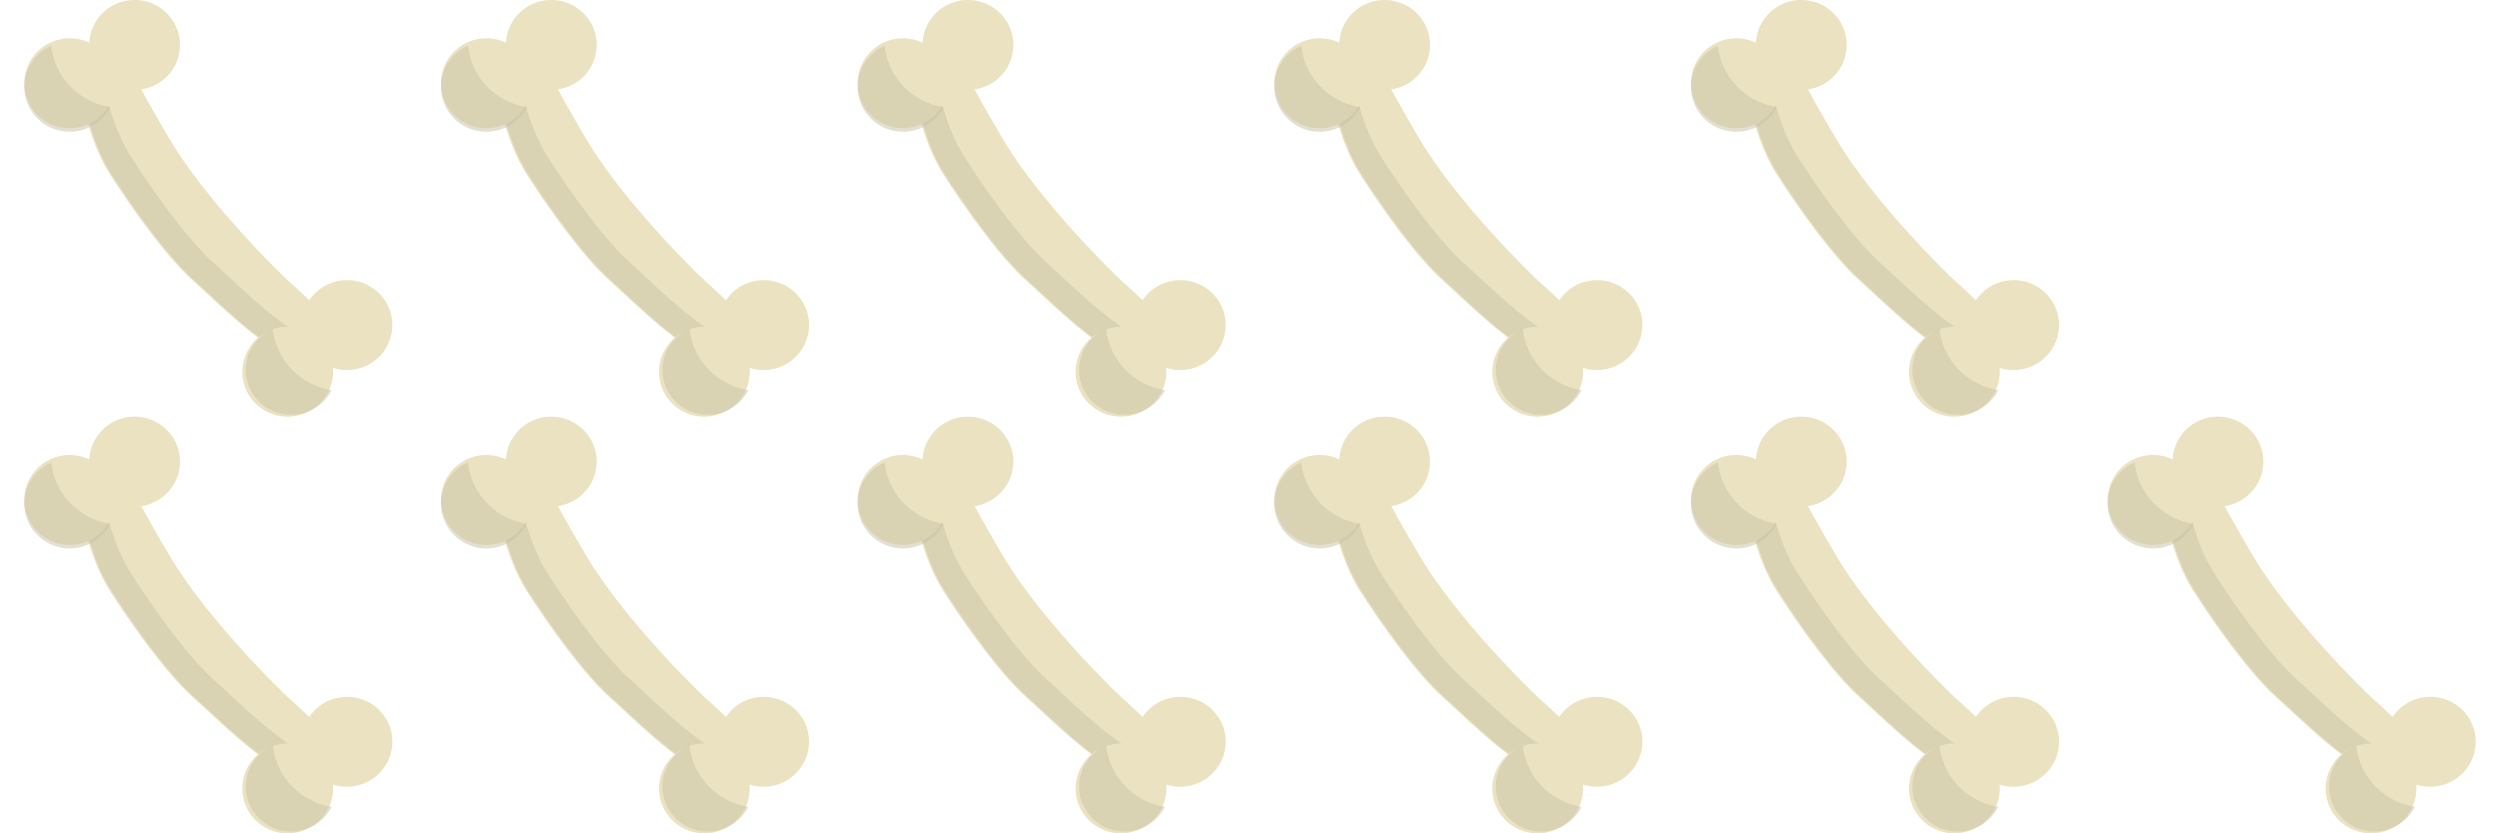 <svg xmlns="http://www.w3.org/2000/svg" width="250" height="83.333" viewBox="0 0 250 83.333"><path fill="#eae2c1" d="M10.079 47.204c1.73-.503 2.5.539 2.868 1.084.368.546.158.756 3.985 7.242S28.31 69.257 28.31 69.257c.737.733.938.803 3.097 2.894 2.16 2.091.247 5.258-2.177 5.058-2.426-.201-7.415-5.212-9.985-7.52-2.571-2.308-5.933-6.963-8.257-10.602-2.324-3.638-2.966-8.601-3-8.911-.031-.31.36-2.47 2.09-2.972z"/><path fill="#c9c2a6" d="M31.357 75.493c-2.425-.2-7.415-5.212-9.985-7.52-2.57-2.308-5.932-6.963-8.258-10.6-2.323-3.64-2.966-8.603-2.998-8.912-.015-.15.07-.735.357-1.355a3.502 3.502 0 0 0-.256.063c-1.73.502-2.12 2.662-2.088 2.971.033.31.675 5.273 2.998 8.911 2.324 3.64 5.687 8.294 8.257 10.602 2.57 2.308 7.56 7.32 9.985 7.52 1.242.103 2.348-.68 2.842-1.75-.273.067-.56.095-.854.07z" opacity=".5"/><path fill="#eae2c1" d="M13.46 41.667c-2.433 0-4.413 1.895-4.53 4.275a4.55 4.55 0 0 0-1.958-.444c-2.508 0-4.541 2.012-4.541 4.495 0 2.482 2.033 4.494 4.54 4.494 2.434 0 4.414-1.895 4.53-4.274a4.564 4.564 0 0 0 1.959.443c2.508 0 4.54-2.012 4.54-4.494s-2.032-4.495-4.54-4.495zM34.098 69.725c-2.41.323-4.123 2.464-3.922 4.838a4.56 4.56 0 0 0-1.999-.18c-2.486.333-4.234 2.598-3.905 5.058.33 2.46 2.613 4.185 5.098 3.851 2.412-.323 4.123-2.464 3.923-4.838.625.2 1.303.273 2 .18 2.484-.333 4.233-2.598 3.903-5.058-.329-2.46-2.612-4.184-5.098-3.851z"/><path fill="#c9c2a6" d="M5.129 46.244c-1.589.7-2.698 2.273-2.698 4.105 0 2.482 2.033 4.495 4.541 4.495a4.534 4.534 0 0 0 4.043-2.465c-3.12-.486-5.559-2.997-5.886-6.135zM27.278 74.545c-1.589.7-2.698 2.273-2.698 4.105 0 2.482 2.033 4.495 4.541 4.495a4.534 4.534 0 0 0 4.043-2.465c-3.119-.487-5.559-2.997-5.886-6.135z" opacity=".5"/><path fill="#eae2c1" d="M51.746 47.204c1.73-.503 2.5.539 2.868 1.084.368.546.158.756 3.985 7.242s11.379 13.727 11.379 13.727c.737.733.938.803 3.097 2.894 2.16 2.091.247 5.258-2.177 5.058-2.426-.201-7.415-5.212-9.985-7.52-2.571-2.308-5.933-6.963-8.257-10.602-2.324-3.638-2.966-8.601-3-8.911-.031-.31.36-2.47 2.09-2.972z"/><path fill="#c9c2a6" d="M73.023 75.493c-2.425-.2-7.414-5.212-9.985-7.52-2.57-2.308-5.932-6.963-8.257-10.6-2.323-3.64-2.966-8.603-2.998-8.912-.016-.15.07-.735.356-1.355a3.502 3.502 0 0 0-.255.063c-1.73.502-2.12 2.662-2.089 2.971.033.31.675 5.273 3 8.911 2.323 3.64 5.685 8.294 8.255 10.602 2.571 2.308 7.56 7.32 9.985 7.52 1.243.103 2.348-.68 2.842-1.75-.273.067-.56.095-.854.07z" opacity=".5"/><path fill="#eae2c1" d="M55.127 41.667c-2.434 0-4.413 1.895-4.53 4.275a4.55 4.55 0 0 0-1.959-.444c-2.508 0-4.54 2.012-4.54 4.495 0 2.482 2.032 4.494 4.54 4.494 2.434 0 4.413-1.895 4.53-4.274a4.564 4.564 0 0 0 1.959.443c2.508 0 4.54-2.012 4.54-4.494s-2.032-4.495-4.54-4.495zM75.765 69.725c-2.411.323-4.123 2.464-3.922 4.838a4.56 4.56 0 0 0-2-.18c-2.485.333-4.233 2.598-3.904 5.058.33 2.46 2.613 4.185 5.098 3.851 2.412-.323 4.123-2.464 3.923-4.838.625.2 1.303.273 1.999.18 2.485-.333 4.234-2.598 3.904-5.058-.33-2.46-2.612-4.184-5.098-3.851z"/><path fill="#c9c2a6" d="M46.796 46.244c-1.59.7-2.698 2.273-2.698 4.105 0 2.482 2.033 4.495 4.54 4.495a4.534 4.534 0 0 0 4.044-2.465c-3.12-.486-5.56-2.997-5.886-6.135zM68.945 74.545c-1.589.7-2.698 2.273-2.698 4.105 0 2.482 2.033 4.495 4.541 4.495a4.534 4.534 0 0 0 4.043-2.465c-3.119-.487-5.559-2.997-5.886-6.135z" opacity=".5"/><path fill="#eae2c1" d="M93.412 47.204c1.73-.503 2.5.539 2.868 1.084.368.546.158.756 3.985 7.242s11.379 13.727 11.379 13.727c.737.733.938.803 3.097 2.894 2.16 2.091.247 5.258-2.177 5.058-2.426-.201-7.415-5.212-9.985-7.52-2.571-2.308-5.933-6.963-8.257-10.602-2.324-3.638-2.966-8.601-2.999-8.911-.032-.31.36-2.47 2.09-2.972z"/><path fill="#c9c2a6" d="M114.69 75.493c-2.425-.2-7.414-5.212-9.985-7.52-2.57-2.308-5.932-6.963-8.257-10.6-2.323-3.64-2.966-8.603-2.998-8.912-.016-.15.069-.735.356-1.355a3.502 3.502 0 0 0-.255.063c-1.73.502-2.121 2.662-2.09 2.971.034.31.676 5.273 3 8.911 2.324 3.64 5.686 8.294 8.256 10.602 2.571 2.308 7.56 7.32 9.985 7.52 1.243.103 2.348-.68 2.842-1.75-.273.067-.56.095-.854.07z" opacity=".5"/><path fill="#eae2c1" d="M96.793 41.667c-2.433 0-4.413 1.895-4.53 4.275a4.55 4.55 0 0 0-1.958-.444c-2.508 0-4.54 2.012-4.54 4.495 0 2.482 2.032 4.494 4.54 4.494 2.433 0 4.413-1.895 4.53-4.274a4.564 4.564 0 0 0 1.958.443c2.508 0 4.541-2.012 4.541-4.494s-2.033-4.495-4.54-4.495zM117.432 69.725c-2.411.323-4.123 2.464-3.922 4.838a4.56 4.56 0 0 0-1.999-.18c-2.486.333-4.234 2.598-3.905 5.058.33 2.46 2.613 4.185 5.098 3.851 2.412-.323 4.123-2.464 3.923-4.838.625.2 1.303.273 1.999.18 2.485-.333 4.234-2.598 3.904-5.058-.329-2.46-2.612-4.184-5.098-3.851z"/><path fill="#c9c2a6" d="M88.462 46.244c-1.589.7-2.698 2.273-2.698 4.105 0 2.482 2.033 4.495 4.541 4.495a4.534 4.534 0 0 0 4.043-2.465c-3.12-.486-5.559-2.997-5.886-6.135zM110.612 74.545c-1.589.7-2.698 2.273-2.698 4.105 0 2.482 2.033 4.495 4.541 4.495a4.534 4.534 0 0 0 4.043-2.465c-3.119-.487-5.559-2.997-5.886-6.135z" opacity=".5"/><path fill="#eae2c1" d="M135.079 47.204c1.73-.503 2.5.539 2.868 1.084.368.546.158.756 3.985 7.242s11.379 13.727 11.379 13.727c.737.733.938.803 3.097 2.894 2.16 2.091.247 5.258-2.177 5.058-2.426-.201-7.415-5.212-9.985-7.52-2.571-2.308-5.933-6.963-8.257-10.602-2.324-3.638-2.966-8.601-2.999-8.911-.032-.31.359-2.47 2.089-2.972z"/><path fill="#c9c2a6" d="M156.357 75.493c-2.425-.2-7.414-5.212-9.985-7.52-2.57-2.308-5.932-6.963-8.257-10.6-2.323-3.64-2.966-8.603-2.998-8.912-.016-.15.069-.735.356-1.355a3.502 3.502 0 0 0-.255.063c-1.73.502-2.121 2.662-2.089 2.971.033.31.675 5.273 2.999 8.911 2.324 3.64 5.686 8.294 8.256 10.602 2.571 2.308 7.56 7.32 9.985 7.52 1.243.103 2.348-.68 2.842-1.75-.273.067-.56.095-.854.07z" opacity=".5"/><path fill="#eae2c1" d="M138.46 41.667c-2.433 0-4.413 1.895-4.53 4.275a4.55 4.55 0 0 0-1.958-.444c-2.508 0-4.541 2.012-4.541 4.495 0 2.482 2.033 4.494 4.541 4.494 2.433 0 4.413-1.895 4.53-4.274a4.564 4.564 0 0 0 1.958.443c2.508 0 4.541-2.012 4.541-4.494s-2.033-4.495-4.541-4.495zM159.098 69.725c-2.411.323-4.123 2.464-3.922 4.838a4.56 4.56 0 0 0-1.999-.18c-2.486.333-4.234 2.598-3.905 5.058.33 2.46 2.613 4.185 5.098 3.851 2.412-.323 4.123-2.464 3.923-4.838.625.2 1.303.273 1.999.18 2.485-.333 4.234-2.598 3.904-5.058-.329-2.46-2.612-4.184-5.098-3.851z"/><path fill="#c9c2a6" d="M130.129 46.244c-1.589.7-2.698 2.273-2.698 4.105 0 2.482 2.033 4.495 4.541 4.495a4.534 4.534 0 0 0 4.043-2.465c-3.12-.486-5.559-2.997-5.886-6.135zM152.278 74.545c-1.589.7-2.698 2.273-2.698 4.105 0 2.482 2.033 4.495 4.541 4.495a4.534 4.534 0 0 0 4.043-2.465c-3.119-.487-5.559-2.997-5.886-6.135z" opacity=".5"/><path fill="#eae2c1" d="M176.746 47.204c1.73-.503 2.5.539 2.868 1.084.368.546.158.756 3.985 7.242s11.379 13.727 11.379 13.727c.737.733.938.803 3.097 2.894 2.16 2.091.247 5.258-2.177 5.058-2.426-.201-7.415-5.212-9.985-7.52-2.571-2.308-5.933-6.963-8.257-10.602-2.324-3.638-2.966-8.601-2.999-8.911-.032-.31.359-2.47 2.089-2.972z"/><path fill="#c9c2a6" d="M198.023 75.493c-2.425-.2-7.414-5.212-9.985-7.52-2.57-2.308-5.932-6.963-8.257-10.6-2.323-3.64-2.966-8.603-2.998-8.912-.016-.15.069-.735.356-1.355a3.502 3.502 0 0 0-.255.063c-1.73.502-2.121 2.662-2.089 2.971.033.31.675 5.273 2.999 8.911 2.324 3.64 5.686 8.294 8.256 10.602 2.571 2.308 7.56 7.32 9.985 7.52 1.243.103 2.348-.68 2.842-1.75-.273.067-.56.095-.854.07z" opacity=".5"/><path fill="#eae2c1" d="M180.127 41.667c-2.433 0-4.413 1.895-4.53 4.275a4.55 4.55 0 0 0-1.958-.444c-2.508 0-4.541 2.012-4.541 4.495 0 2.482 2.033 4.494 4.541 4.494 2.433 0 4.413-1.895 4.53-4.274a4.564 4.564 0 0 0 1.958.443c2.508 0 4.541-2.012 4.541-4.494s-2.033-4.495-4.541-4.495zM200.765 69.725c-2.411.323-4.123 2.464-3.922 4.838a4.56 4.56 0 0 0-1.999-.18c-2.486.333-4.234 2.598-3.905 5.058.33 2.46 2.613 4.185 5.098 3.851 2.412-.323 4.123-2.464 3.923-4.838.625.2 1.303.273 1.999.18 2.485-.333 4.234-2.598 3.904-5.058-.329-2.46-2.612-4.184-5.098-3.851z"/><path fill="#c9c2a6" d="M171.796 46.244c-1.589.7-2.698 2.273-2.698 4.105 0 2.482 2.033 4.495 4.541 4.495a4.534 4.534 0 0 0 4.043-2.465c-3.12-.486-5.559-2.997-5.886-6.135zM193.945 74.545c-1.589.7-2.698 2.273-2.698 4.105 0 2.482 2.033 4.495 4.541 4.495a4.534 4.534 0 0 0 4.043-2.465c-3.119-.487-5.559-2.997-5.886-6.135z" opacity=".5"/><path fill="#eae2c1" d="M218.412 47.204c1.73-.503 2.5.539 2.868 1.084.368.546.158.756 3.985 7.242s11.379 13.727 11.379 13.727c.737.733.938.803 3.097 2.894 2.16 2.091.247 5.258-2.177 5.058-2.426-.201-7.415-5.212-9.985-7.52-2.571-2.308-5.933-6.963-8.257-10.602-2.324-3.638-2.966-8.601-2.999-8.911-.032-.31.359-2.47 2.089-2.972z"/><path fill="#c9c2a6" d="M239.69 75.493c-2.425-.2-7.414-5.212-9.985-7.52-2.57-2.308-5.932-6.963-8.257-10.6-2.323-3.64-2.966-8.603-2.998-8.912-.016-.15.069-.735.356-1.355a3.502 3.502 0 0 0-.255.063c-1.73.502-2.121 2.662-2.089 2.971.033.31.675 5.273 2.999 8.911 2.324 3.64 5.686 8.294 8.256 10.602 2.571 2.308 7.56 7.32 9.985 7.52 1.243.103 2.348-.68 2.842-1.75-.273.067-.56.095-.854.07z" opacity=".5"/><path fill="#eae2c1" d="M221.793 41.667c-2.433 0-4.413 1.895-4.53 4.275a4.55 4.55 0 0 0-1.958-.444c-2.508 0-4.541 2.012-4.541 4.495 0 2.482 2.033 4.494 4.541 4.494 2.433 0 4.413-1.895 4.53-4.274a4.564 4.564 0 0 0 1.958.443c2.508 0 4.541-2.012 4.541-4.494s-2.033-4.495-4.541-4.495zM242.432 69.725c-2.411.323-4.123 2.464-3.922 4.838a4.56 4.56 0 0 0-1.999-.18c-2.486.333-4.234 2.598-3.905 5.058.33 2.46 2.613 4.185 5.098 3.851 2.412-.323 4.123-2.464 3.923-4.838.625.2 1.303.273 1.999.18 2.485-.333 4.234-2.598 3.904-5.058-.329-2.46-2.612-4.184-5.098-3.851z"/><path fill="#c9c2a6" d="M213.462 46.244c-1.589.7-2.698 2.273-2.698 4.105 0 2.482 2.033 4.495 4.541 4.495a4.534 4.534 0 0 0 4.043-2.465c-3.12-.486-5.559-2.997-5.886-6.135zM235.612 74.545c-1.589.7-2.698 2.273-2.698 4.105 0 2.482 2.033 4.495 4.541 4.495a4.534 4.534 0 0 0 4.043-2.465c-3.119-.487-5.559-2.997-5.886-6.135z" opacity=".5"/><path fill="#eae2c1" d="M10.079 5.537c1.73-.503 2.5.54 2.868 1.084.368.546.158.756 3.985 7.242S28.31 27.59 28.31 27.59c.737.733.938.803 3.097 2.894 2.16 2.091.247 5.258-2.177 5.058-2.426-.2-7.415-5.212-9.985-7.52-2.571-2.308-5.933-6.963-8.257-10.602-2.324-3.638-2.966-8.6-3-8.91-.031-.31.36-2.47 2.09-2.973z"/><path fill="#c9c2a6" d="M31.357 33.827c-2.425-.201-7.415-5.212-9.985-7.52-2.57-2.308-5.932-6.963-8.258-10.601-2.323-3.64-2.966-8.602-2.998-8.911-.015-.15.07-.735.357-1.355a3.502 3.502 0 0 0-.256.063c-1.73.502-2.12 2.662-2.088 2.97.033.31.675 5.274 2.998 8.912 2.324 3.639 5.687 8.294 8.257 10.602 2.57 2.308 7.56 7.319 9.985 7.52 1.242.103 2.348-.681 2.842-1.75-.273.067-.56.095-.854.07z" opacity=".5"/><path fill="#eae2c1" d="M13.46 0c-2.433 0-4.413 1.895-4.53 4.275a4.55 4.55 0 0 0-1.958-.444c-2.508 0-4.541 2.012-4.541 4.495 0 2.482 2.033 4.494 4.54 4.494 2.434 0 4.414-1.895 4.53-4.274a4.564 4.564 0 0 0 1.959.443c2.508 0 4.54-2.012 4.54-4.494S15.969 0 13.46 0zM34.098 28.058c-2.41.323-4.123 2.464-3.922 4.838a4.56 4.56 0 0 0-1.999-.18c-2.486.333-4.234 2.598-3.905 5.058.33 2.46 2.613 4.185 5.098 3.851 2.412-.323 4.123-2.464 3.923-4.838.625.2 1.303.273 2 .18 2.484-.333 4.233-2.598 3.903-5.058-.329-2.46-2.612-4.184-5.098-3.85z"/><path fill="#c9c2a6" d="M5.129 4.577c-1.589.7-2.698 2.273-2.698 4.105 0 2.482 2.033 4.495 4.541 4.495a4.534 4.534 0 0 0 4.043-2.465c-3.12-.486-5.559-2.997-5.886-6.135zM27.278 32.878c-1.589.7-2.698 2.273-2.698 4.105 0 2.482 2.033 4.495 4.541 4.495a4.534 4.534 0 0 0 4.043-2.465c-3.119-.487-5.559-2.997-5.886-6.135z" opacity=".5"/><path fill="#eae2c1" d="M51.746 5.537c1.73-.503 2.5.54 2.868 1.084.368.546.158.756 3.985 7.242S69.978 27.59 69.978 27.59c.737.733.938.803 3.097 2.894 2.16 2.091.247 5.258-2.177 5.058-2.426-.2-7.415-5.212-9.985-7.52-2.571-2.308-5.933-6.963-8.257-10.602-2.324-3.638-2.966-8.6-3-8.91-.031-.31.36-2.47 2.09-2.973z"/><path fill="#c9c2a6" d="M73.023 33.827c-2.425-.201-7.414-5.212-9.985-7.52-2.57-2.308-5.932-6.963-8.257-10.601-2.323-3.64-2.966-8.602-2.998-8.911-.016-.15.07-.735.356-1.355a3.502 3.502 0 0 0-.255.063c-1.73.502-2.12 2.662-2.089 2.97.033.31.675 5.274 3 8.912 2.323 3.639 5.685 8.294 8.255 10.602 2.571 2.308 7.56 7.319 9.985 7.52 1.243.103 2.348-.681 2.842-1.75-.273.067-.56.095-.854.07z" opacity=".5"/><path fill="#eae2c1" d="M55.127 0c-2.434 0-4.413 1.895-4.53 4.275a4.55 4.55 0 0 0-1.959-.444c-2.508 0-4.54 2.012-4.54 4.495 0 2.482 2.032 4.494 4.54 4.494 2.434 0 4.413-1.895 4.53-4.274a4.564 4.564 0 0 0 1.959.443c2.508 0 4.54-2.012 4.54-4.494S57.635 0 55.127 0zM75.765 28.058c-2.411.323-4.123 2.464-3.922 4.838a4.56 4.56 0 0 0-2-.18c-2.485.333-4.233 2.598-3.904 5.058.33 2.46 2.613 4.185 5.098 3.851 2.412-.323 4.123-2.464 3.923-4.838.625.2 1.303.273 1.999.18 2.485-.333 4.234-2.598 3.904-5.058-.33-2.46-2.612-4.184-5.098-3.85z"/><path fill="#c9c2a6" d="M46.796 4.577c-1.59.7-2.698 2.273-2.698 4.105 0 2.482 2.033 4.495 4.54 4.495a4.534 4.534 0 0 0 4.044-2.465c-3.12-.486-5.56-2.997-5.886-6.135zM68.945 32.878c-1.589.7-2.698 2.273-2.698 4.105 0 2.482 2.033 4.495 4.541 4.495a4.534 4.534 0 0 0 4.043-2.465c-3.119-.487-5.559-2.997-5.886-6.135z" opacity=".5"/><path fill="#eae2c1" d="M93.412 5.537c1.73-.503 2.5.54 2.868 1.084.368.546.158.756 3.985 7.242s11.379 13.727 11.379 13.727c.737.733.938.803 3.097 2.894 2.16 2.091.247 5.258-2.177 5.058-2.426-.2-7.415-5.212-9.985-7.52-2.571-2.308-5.933-6.963-8.257-10.602-2.324-3.638-2.966-8.6-2.999-8.91-.032-.31.36-2.47 2.09-2.973z"/><path fill="#c9c2a6" d="M114.69 33.827c-2.425-.201-7.414-5.212-9.985-7.52-2.57-2.308-5.932-6.963-8.257-10.601-2.323-3.64-2.966-8.602-2.998-8.911-.016-.15.069-.735.356-1.355a3.502 3.502 0 0 0-.255.063c-1.73.502-2.121 2.662-2.09 2.97.034.31.676 5.274 3 8.912 2.324 3.639 5.686 8.294 8.256 10.602 2.571 2.308 7.56 7.319 9.985 7.52 1.243.103 2.348-.681 2.842-1.75-.273.067-.56.095-.854.07z" opacity=".5"/><path fill="#eae2c1" d="M96.793 0c-2.433 0-4.413 1.895-4.53 4.275a4.55 4.55 0 0 0-1.958-.444c-2.508 0-4.54 2.012-4.54 4.495 0 2.482 2.032 4.494 4.54 4.494 2.433 0 4.413-1.895 4.53-4.274a4.564 4.564 0 0 0 1.958.443c2.508 0 4.541-2.012 4.541-4.494S99.301 0 96.794 0zM117.432 28.058c-2.411.323-4.123 2.464-3.922 4.838a4.56 4.56 0 0 0-1.999-.18c-2.486.333-4.234 2.598-3.905 5.058.33 2.46 2.613 4.185 5.098 3.851 2.412-.323 4.123-2.464 3.923-4.838.625.2 1.303.273 1.999.18 2.485-.333 4.234-2.598 3.904-5.058-.329-2.46-2.612-4.184-5.098-3.85z"/><path fill="#c9c2a6" d="M88.462 4.577c-1.589.7-2.698 2.273-2.698 4.105 0 2.482 2.033 4.495 4.541 4.495a4.534 4.534 0 0 0 4.043-2.465c-3.12-.486-5.559-2.997-5.886-6.135zM110.612 32.878c-1.589.7-2.698 2.273-2.698 4.105 0 2.482 2.033 4.495 4.541 4.495a4.534 4.534 0 0 0 4.043-2.465c-3.119-.487-5.559-2.997-5.886-6.135z" opacity=".5"/><path fill="#eae2c1" d="M135.079 5.537c1.73-.503 2.5.54 2.868 1.084.368.546.158.756 3.985 7.242s11.379 13.727 11.379 13.727c.737.733.938.803 3.097 2.894 2.16 2.091.247 5.258-2.177 5.058-2.426-.2-7.415-5.212-9.985-7.52-2.571-2.308-5.933-6.963-8.257-10.602-2.324-3.638-2.966-8.6-2.999-8.91-.032-.31.359-2.47 2.089-2.973z"/><path fill="#c9c2a6" d="M156.357 33.827c-2.425-.201-7.414-5.212-9.985-7.52-2.57-2.308-5.932-6.963-8.257-10.601-2.323-3.64-2.966-8.602-2.998-8.911-.016-.15.069-.735.356-1.355a3.502 3.502 0 0 0-.255.063c-1.73.502-2.121 2.662-2.089 2.97.033.31.675 5.274 2.999 8.912 2.324 3.639 5.686 8.294 8.256 10.602 2.571 2.308 7.56 7.319 9.985 7.52 1.243.103 2.348-.681 2.842-1.75-.273.067-.56.095-.854.07z" opacity=".5"/><path fill="#eae2c1" d="M138.46 0c-2.433 0-4.413 1.895-4.53 4.275a4.55 4.55 0 0 0-1.958-.444c-2.508 0-4.541 2.012-4.541 4.495 0 2.482 2.033 4.494 4.541 4.494 2.433 0 4.413-1.895 4.53-4.274a4.564 4.564 0 0 0 1.958.443c2.508 0 4.541-2.012 4.541-4.494S140.968 0 138.46 0zM159.098 28.058c-2.411.323-4.123 2.464-3.922 4.838a4.56 4.56 0 0 0-1.999-.18c-2.486.333-4.234 2.598-3.905 5.058.33 2.46 2.613 4.185 5.098 3.851 2.412-.323 4.123-2.464 3.923-4.838.625.2 1.303.273 1.999.18 2.485-.333 4.234-2.598 3.904-5.058-.329-2.46-2.612-4.184-5.098-3.85z"/><path fill="#c9c2a6" d="M130.129 4.577c-1.589.7-2.698 2.273-2.698 4.105 0 2.482 2.033 4.495 4.541 4.495a4.534 4.534 0 0 0 4.043-2.465c-3.12-.486-5.559-2.997-5.886-6.135zM152.278 32.878c-1.589.7-2.698 2.273-2.698 4.105 0 2.482 2.033 4.495 4.541 4.495a4.534 4.534 0 0 0 4.043-2.465c-3.119-.487-5.559-2.997-5.886-6.135z" opacity=".5"/><path fill="#eae2c1" d="M176.746 5.537c1.73-.503 2.5.54 2.868 1.084.368.546.158.756 3.985 7.242s11.379 13.727 11.379 13.727c.737.733.938.803 3.097 2.894 2.16 2.091.247 5.258-2.177 5.058-2.426-.2-7.415-5.212-9.985-7.52-2.571-2.308-5.933-6.963-8.257-10.602-2.324-3.638-2.966-8.6-2.999-8.91-.032-.31.359-2.47 2.089-2.973z"/><path fill="#c9c2a6" d="M198.023 33.827c-2.425-.201-7.414-5.212-9.985-7.52-2.57-2.308-5.932-6.963-8.257-10.601-2.323-3.64-2.966-8.602-2.998-8.911-.016-.15.069-.735.356-1.355a3.502 3.502 0 0 0-.255.063c-1.73.502-2.121 2.662-2.089 2.97.033.31.675 5.274 2.999 8.912 2.324 3.639 5.686 8.294 8.256 10.602 2.571 2.308 7.56 7.319 9.985 7.52 1.243.103 2.348-.681 2.842-1.75-.273.067-.56.095-.854.07z" opacity=".5"/><path fill="#eae2c1" d="M180.127 0c-2.433 0-4.413 1.895-4.53 4.275a4.55 4.55 0 0 0-1.958-.444c-2.508 0-4.541 2.012-4.541 4.495 0 2.482 2.033 4.494 4.541 4.494 2.433 0 4.413-1.895 4.53-4.274a4.564 4.564 0 0 0 1.958.443c2.508 0 4.541-2.012 4.541-4.494S182.635 0 180.127 0zM200.765 28.058c-2.411.323-4.123 2.464-3.922 4.838a4.56 4.56 0 0 0-1.999-.18c-2.486.333-4.234 2.598-3.905 5.058.33 2.46 2.613 4.185 5.098 3.851 2.412-.323 4.123-2.464 3.923-4.838.625.2 1.303.273 1.999.18 2.485-.333 4.234-2.598 3.904-5.058-.329-2.46-2.612-4.184-5.098-3.85z"/><path fill="#c9c2a6" d="M171.796 4.577c-1.589.7-2.698 2.273-2.698 4.105 0 2.482 2.033 4.495 4.541 4.495a4.534 4.534 0 0 0 4.043-2.465c-3.12-.486-5.559-2.997-5.886-6.135zM193.945 32.878c-1.589.7-2.698 2.273-2.698 4.105 0 2.482 2.033 4.495 4.541 4.495a4.534 4.534 0 0 0 4.043-2.465c-3.119-.487-5.559-2.997-5.886-6.135z" opacity=".5"/></svg>
